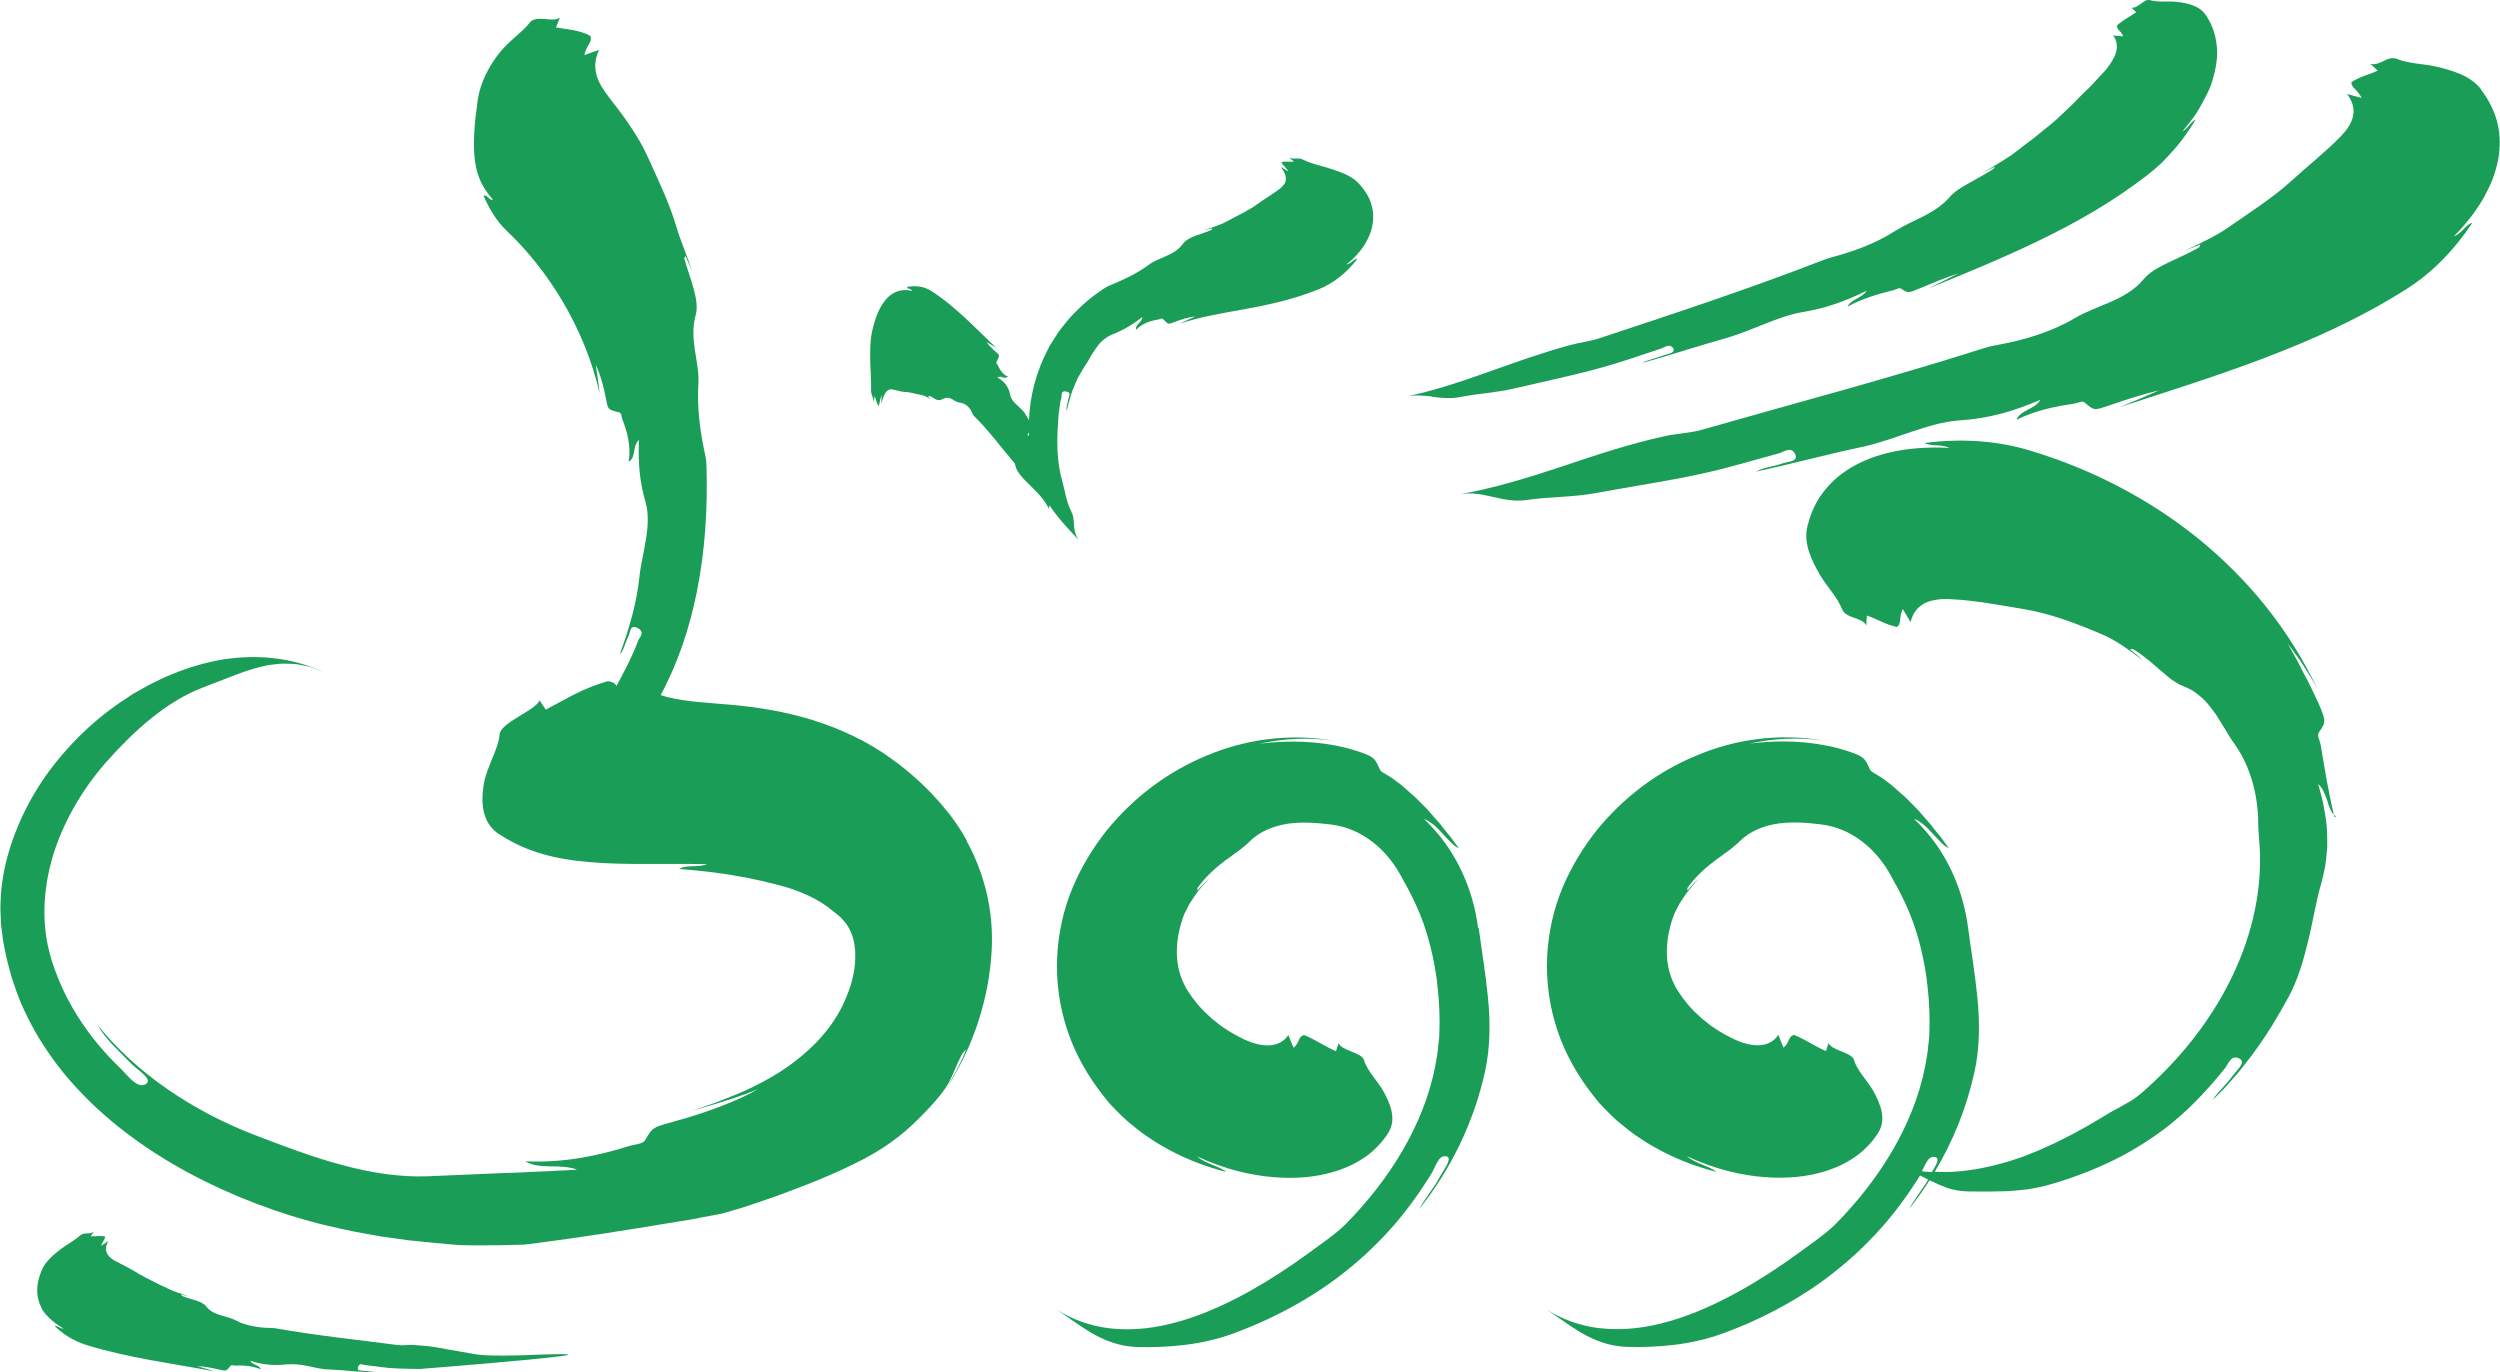 <?xml version="1.0" encoding="UTF-8"?>
<svg id="Layer_2" data-name="Layer 2" xmlns="http://www.w3.org/2000/svg" viewBox="0 0 192.35 105.59">
  <defs>
    <style>
      .cls-1 {
        fill: #1a9d56;
      }
    </style>
  </defs>
  <g id="Layer_1-2" data-name="Layer 1">
    <g>
      <path class="cls-1" d="M113.73,71.43c-.2-1.54-.61-3-1.28-4.42-.66-1.41-1.6-2.78-2.89-4,.49,.18,1,.63,1.41,1.11,.21,.24,.44,.46,.64,.67,.2,.21,.41,.38,.64,.48-.2-.26-.39-.52-.57-.78-.21-.25-.4-.49-.6-.74-.1-.12-.19-.24-.29-.37-.1-.12-.21-.23-.31-.35-.2-.23-.4-.46-.6-.69-.22-.22-.43-.43-.64-.65l-.32-.32c-.11-.11-.23-.2-.34-.3-.23-.2-.46-.4-.68-.6-.23-.2-.48-.36-.72-.55-.17-.13-.4-.24-.59-.37-.2-.11-.38-.22-.43-.36-.41-.92-.41-1.02-2.47-1.62-2.23-.57-4.53-.63-6.77-.35,1.82-.4,3.75-.5,5.68-.23-3.36-.58-6.77-.12-9.74,1.14-3,1.23-5.64,3.21-7.74,5.8-1.01,1.29-1.91,2.74-2.59,4.36-.68,1.62-1.1,3.44-1.19,5.32-.09,1.88,.17,3.82,.78,5.65,.6,1.83,1.57,3.51,2.71,4.97,.16,.21,.33,.41,.49,.61,.17,.2,.35,.37,.53,.56,.36,.36,.72,.74,1.11,1.04,.38,.31,.78,.64,1.17,.91,.39,.26,.78,.53,1.18,.76,1.61,.95,3.33,1.63,5.04,2.06-.5-.44-1.52-.59-2.28-1.21,2.25,1.05,4.3,1.49,6.02,1.62,1.73,.13,3.15-.04,4.31-.36,.58-.15,1.1-.36,1.56-.57,.46-.23,.86-.47,1.22-.73,.36-.27,.66-.55,.93-.84,.27-.29,.5-.6,.7-.91,.66-1.05,.18-2.21-.38-3.23-.44-.77-1.24-1.55-1.48-2.37-.09-.32-.53-.48-.96-.66-.22-.09-.44-.18-.62-.28-.18-.1-.32-.23-.38-.37-.06,.19-.12,.38-.2,.62-.93-.4-1.53-.87-2.45-1.24-.48,.1-.31,.55-.81,.98-.14-.32-.23-.52-.4-.99-.72,1.09-2.18,.97-3.61,.24-.23-.11-.45-.24-.67-.36-.22-.12-.43-.26-.64-.4-.1-.07-.22-.14-.31-.21l-.27-.22c-.18-.14-.38-.28-.53-.44l-.25-.23c-.08-.08-.17-.15-.24-.23-.14-.16-.29-.32-.44-.47-.12-.17-.25-.33-.38-.49-.13-.16-.22-.33-.34-.49-.51-.77-.8-1.63-.88-2.54-.08-.91,.04-1.86,.33-2.84,.11-.31,.19-.62,.37-.92l.23-.46,.29-.44c.37-.6,.85-1.11,1.32-1.62-.3,.3-.65,.61-.98,1.02,0-.12-.01-.19,.02-.23,.51-.72,1.25-1.44,2.02-2.01,.09-.08,.18-.15,.28-.21,.09-.07,.19-.13,.28-.2,.09-.07,.18-.14,.26-.2,.09-.06,.18-.12,.26-.18,.17-.12,.32-.24,.46-.37,.15-.11,.28-.22,.39-.34,.8-.83,1.92-1.26,3.03-1.42,1.12-.15,2.22-.06,3.28,.07,1.14,.13,2.27,.61,3.22,1.36,.96,.74,1.74,1.75,2.31,2.87,.09,.18,.19,.35,.29,.52,.09,.18,.19,.37,.28,.54,.51,.98,.95,2.02,1.28,3.13,.33,1.1,.58,2.25,.74,3.4,.15,1.16,.24,2.35,.23,3.49l-.02,.85c0,.28-.05,.56-.08,.84-.03,.57-.16,1.12-.25,1.68-.9,4.47-3.49,8.63-6.88,12.07-.83,.81-1.86,1.5-2.8,2.19-1.46,1.07-2.97,2.06-4.52,2.93-1.55,.87-3.16,1.62-4.84,2.17-1.68,.54-3.45,.88-5.26,.78-1.8-.08-3.65-.65-5.22-1.78,1.14,.76,2.03,1.44,3.04,2.05,1,.58,2.14,1.06,3.54,1.11,1.23,.03,2.45-.01,3.68-.16,1.22-.15,2.44-.42,3.62-.84,1.91-.69,3.75-1.55,5.49-2.58,.87-.51,1.72-1.07,2.53-1.67,.41-.3,.79-.62,1.19-.94,.39-.31,.76-.66,1.14-.99,.98-.92,1.91-1.88,2.74-2.93,.43-.51,.81-1.07,1.21-1.6l.55-.83,.28-.42,.26-.43c.13-.22,.26-.56,.42-.82,.15-.28,.34-.49,.62-.47,.65,.04-.07,.97-.39,1.53-.12,.22-.25,.45-.39,.67-.15,.21-.3,.43-.44,.64-.14,.21-.29,.42-.42,.63-.14,.2-.27,.4-.37,.6,2.44-3.05,4.22-6.71,5.07-10.6,.41-1.85,.41-3.86,.22-5.7-.18-1.87-.49-3.65-.71-5.34Z"/>
      <path class="cls-1" d="M179.62,62.89c-.5-2-.76-3.78-1.07-5.6-.06-.32-.31-.7-.13-.95,.3-.42,.41-.62,.41-.91-.01-.29-.16-.66-.47-1.38-.37-.76-.71-1.54-1.13-2.28l-.29-.57c-.1-.19-.19-.38-.3-.56-.21-.37-.42-.75-.62-1.13l.63,.86,.31,.43,.29,.45,.57,.9c.19,.3,.35,.62,.52,.93-1.07-2.26-2.4-4.4-3.95-6.35-1.55-1.95-3.32-3.72-5.24-5.28-3.85-3.11-8.29-5.38-12.98-6.79-2.65-.8-5.41-.92-8.08-.58,.46,.29,1.23,.07,1.91,.38-3.7-.19-6.32,.63-8.02,1.8-.21,.15-.41,.29-.6,.45-.19,.16-.36,.32-.52,.49-.32,.33-.6,.68-.84,1.03-.47,.73-.77,1.49-.96,2.27-.32,1.3,.32,2.62,.99,3.77,.52,.88,1.32,1.67,1.69,2.62,.28,.71,1.54,.59,1.86,1.24,0-.24,.02-.47,.03-.77,.42,.14,.78,.31,1.15,.48,.36,.17,.73,.3,1.17,.4,.38-.25,.13-.73,.45-1.38,.2,.33,.33,.54,.6,1.01,.17-.74,.57-1.19,1.11-1.47,.27-.14,.58-.21,.91-.26,.33-.05,.69-.07,1.06-.04,1.88,.09,3.77,.46,5.54,.75,2.09,.34,4.06,1.09,5.95,1.89,1.22,.49,2.29,1.3,3.3,2.08-.14-.13-.29-.27-.45-.42-.17-.14-.35-.28-.54-.44,.12-.02,.19-.05,.23-.02,.17,.11,.36,.22,.53,.34,.17,.13,.34,.27,.52,.4,.35,.26,.67,.57,1,.84,.33,.27,.62,.55,.93,.77,.15,.11,.31,.2,.45,.29,.14,.09,.28,.16,.43,.21,.25,.09,.49,.21,.72,.34,.21,.14,.42,.3,.61,.46,.4,.32,.71,.73,1.01,1.13,.16,.2,.29,.41,.42,.63,.14,.21,.27,.43,.4,.64,.25,.43,.51,.86,.81,1.27,1.24,1.75,1.82,4.01,1.81,6.22,0,.34,.05,.7,.06,1.03,.35,3.6-.46,7.3-2.09,10.67-1.63,3.38-4.07,6.43-7,8.96-.18,.15-.37,.29-.56,.43-.19,.14-.41,.24-.61,.36l-.62,.35c-.21,.11-.42,.22-.62,.34-1.24,.76-2.47,1.48-3.75,2.1-.16,.08-.32,.17-.48,.24l-.49,.22c-.33,.14-.65,.31-.98,.43-.33,.13-.67,.27-1,.4l-1.03,.34c-1.38,.41-2.84,.73-4.34,.81-.45,.02-.91,.02-1.38,0,1.42-2.37,2.47-4.98,3.06-7.7,.41-1.85,.41-3.86,.22-5.7-.18-1.87-.49-3.65-.71-5.34-.2-1.54-.61-3-1.28-4.42-.66-1.41-1.6-2.78-2.89-4,.49,.18,1,.63,1.41,1.11,.21,.24,.44,.46,.64,.67,.2,.21,.41,.38,.64,.48-.2-.26-.39-.52-.57-.78-.21-.25-.4-.49-.6-.74-.1-.12-.19-.24-.29-.37-.1-.12-.21-.23-.31-.35-.2-.23-.4-.46-.6-.69-.22-.22-.43-.43-.64-.65l-.32-.32c-.11-.11-.23-.2-.34-.3-.23-.2-.46-.4-.68-.6-.23-.2-.48-.36-.72-.55-.17-.13-.4-.24-.59-.37-.2-.11-.38-.22-.43-.36-.41-.92-.41-1.02-2.47-1.62-2.23-.57-4.53-.63-6.77-.35,1.82-.4,3.75-.5,5.68-.23-3.36-.58-6.77-.12-9.74,1.14-3,1.23-5.64,3.21-7.74,5.8-1.01,1.29-1.91,2.74-2.59,4.36-.68,1.62-1.1,3.44-1.19,5.32-.09,1.88,.17,3.82,.78,5.65,.6,1.83,1.57,3.51,2.71,4.97,.16,.21,.33,.41,.49,.61,.17,.2,.35,.37,.53,.56,.36,.36,.72,.74,1.11,1.04,.38,.31,.78,.64,1.17,.91,.39,.26,.78,.53,1.18,.76,1.61,.95,3.33,1.63,5.04,2.06-.5-.44-1.52-.59-2.28-1.21,2.25,1.05,4.3,1.49,6.02,1.62,1.73,.13,3.15-.04,4.31-.36,.58-.15,1.1-.36,1.56-.57,.46-.23,.86-.47,1.22-.73,.36-.27,.66-.55,.93-.84,.27-.29,.5-.6,.7-.91,.66-1.05,.18-2.21-.38-3.23-.44-.77-1.24-1.55-1.48-2.37-.09-.32-.53-.48-.96-.66-.22-.09-.44-.18-.62-.28-.18-.1-.32-.23-.38-.37-.06,.19-.12,.38-.2,.62-.93-.4-1.53-.87-2.45-1.24-.48,.1-.31,.55-.81,.98-.14-.32-.23-.52-.4-.99-.72,1.09-2.18,.97-3.61,.24-.23-.11-.45-.24-.67-.36-.22-.12-.43-.26-.64-.4-.1-.07-.22-.14-.31-.21l-.27-.22c-.18-.14-.38-.28-.53-.44l-.25-.23c-.08-.08-.17-.15-.24-.23-.14-.16-.29-.32-.44-.47-.12-.17-.25-.33-.38-.49-.13-.16-.22-.33-.34-.49-.51-.77-.8-1.63-.88-2.54-.08-.91,.04-1.86,.33-2.84,.11-.31,.19-.62,.37-.92l.23-.46,.29-.44c.37-.6,.85-1.11,1.32-1.62-.3,.3-.65,.61-.98,1.02,0-.12-.01-.19,.02-.23,.51-.72,1.25-1.44,2.02-2.01,.09-.08,.18-.15,.28-.21,.09-.07,.19-.13,.28-.2,.09-.07,.18-.14,.26-.2,.09-.06,.18-.12,.26-.18,.17-.12,.32-.24,.46-.37,.15-.11,.28-.22,.39-.34,.8-.83,1.92-1.26,3.03-1.42,1.12-.15,2.22-.06,3.28,.07,1.14,.13,2.27,.61,3.22,1.36,.96,.74,1.74,1.75,2.31,2.87,.09,.18,.19,.35,.29,.52,.09,.18,.19,.37,.28,.54,.51,.98,.95,2.02,1.28,3.13,.33,1.1,.58,2.25,.74,3.4,.15,1.16,.24,2.35,.23,3.49l-.02,.85c0,.28-.05,.56-.08,.84-.03,.57-.16,1.12-.25,1.68-.9,4.47-3.49,8.63-6.88,12.07-.83,.81-1.86,1.5-2.8,2.19-1.46,1.07-2.97,2.06-4.53,2.93-1.55,.87-3.16,1.62-4.84,2.17-1.68,.54-3.45,.88-5.26,.78-1.8-.08-3.65-.65-5.22-1.78,1.14,.76,2.03,1.44,3.04,2.05,1,.58,2.14,1.06,3.54,1.11,1.23,.03,2.45-.01,3.68-.16,1.22-.15,2.44-.42,3.62-.84,1.91-.69,3.75-1.55,5.49-2.58,.87-.51,1.72-1.07,2.53-1.67,.41-.3,.79-.62,1.19-.94,.39-.31,.76-.66,1.14-.99,.98-.92,1.91-1.88,2.74-2.93,.43-.51,.81-1.07,1.21-1.6l.55-.83,.28-.42,.14-.23c.21,.1,.41,.21,.62,.32-.07,.13-.15,.26-.23,.38-.15,.21-.3,.43-.44,.64-.14,.21-.29,.42-.42,.63-.14,.2-.27,.4-.37,.6,.56-.7,1.09-1.44,1.57-2.2,.43,.21,.88,.41,1.35,.59,.48,.16,1,.25,1.57,.27,.5,0,1,0,1.5,.01,.5,0,1.01-.02,1.52-.03,.51-.02,1.01-.08,1.52-.13,.51-.07,1.01-.18,1.51-.3,1.62-.45,3.2-1.02,4.72-1.73,1.52-.7,2.96-1.58,4.3-2.57,1.78-1.33,3.3-2.95,4.68-4.65,.29-.32,.47-1.1,1.08-.86,.35,.13,.33,.34,.19,.58-.14,.24-.41,.51-.57,.72-.24,.34-.54,.66-.82,.98-.29,.31-.57,.61-.76,.94l.86-.86,.81-.91c.28-.3,.52-.62,.77-.94,.25-.32,.51-.63,.74-.97,.97-1.3,1.81-2.7,2.59-4.13,.76-1.36,1.21-2.92,1.57-4.43,.38-1.52,.59-3.01,1-4.39,.16-.63,.32-1.26,.38-1.89,.04-.32,.06-.64,.09-.95,0-.32,0-.64-.01-.96-.02-.32-.02-.65-.07-.96-.04-.32-.09-.63-.15-.95-.09-.64-.28-1.29-.47-1.96,.36,.3,.53,.79,.7,1.27,.14,.48,.29,.95,.66,1.22Zm-31.75,27.23c.1-.2,.2-.44,.32-.64,.15-.28,.34-.49,.62-.47,.52,.03,.16,.64-.17,1.17-.26-.01-.52-.03-.78-.06Z"/>
      <path class="cls-1" d="M190.9,6.88c-.8-1.05-2.2-1.46-3.48-1.76-.98-.22-2.07-.21-3.01-.59-.35-.14-.7,0-1.03,.17-.33,.16-.68,.31-1.01,.21,.17,.16,.35,.32,.57,.52-.35,.18-.71,.29-1.04,.41-.33,.13-.66,.26-.98,.49-.03,.41,.48,.57,.78,1.2-.37-.09-.6-.15-1.11-.29,.91,1.21,.45,2.27-.47,3.23-1.17,1.21-2.56,2.29-3.8,3.43-1.46,1.33-3.16,2.4-4.82,3.56-1.05,.74-2.27,1.28-3.44,1.85,.36-.15,.77-.31,1.23-.5-.04,.11-.05,.19-.09,.22-1.41,.84-3.44,1.45-4.23,2.41-1.4,1.7-3.57,2-5.3,3.02-1.84,1.09-3.98,1.73-6.15,2.11-.33,.06-.68,.15-1.01,.26-7.16,2.28-14.41,4.19-21.62,6.25-.87,.24-1.82,.27-2.72,.46-2.77,.6-5.37,1.47-7.98,2.35-2.61,.86-5.25,1.69-8.07,2.17,1-.21,1.84-.04,2.69,.16,.84,.19,1.69,.39,2.66,.25,1.71-.26,3.47-.2,5.23-.52,2.85-.53,5.74-.94,8.57-1.58,1.89-.42,3.73-.99,5.6-1.49,.36-.1,.91-.55,1.22,.01,.35,.64-.5,.61-.93,.76-.68,.25-1.47,.3-2.04,.64,2.7-.59,5.39-1.32,8.09-1.89,2.58-.55,5.11-1.88,7.52-2.05,2.2-.14,4.12-.67,6.26-1.59-.41,.75-1.54,.76-1.84,1.54,1.53-.76,3-1.03,4.48-1.25,.26-.04,.57-.25,.78-.07,.71,.62,.71,.61,1.88,.21,1.26-.43,2.52-.85,3.84-1.16-1.01,.45-2.03,.88-3.06,1.3,3.69-1.2,7.39-2.36,11.09-3.76,3.7-1.41,7.42-3.06,11.01-5.34,2.02-1.28,3.71-3.06,5.05-5.08-.51,.11-.77,.8-1.42,1.03,.59-.58,1.08-1.18,1.51-1.75,.42-.59,.78-1.15,1.05-1.72,.14-.28,.27-.55,.38-.82,.11-.27,.2-.54,.27-.8,.08-.26,.14-.52,.19-.76,.05-.25,.08-.5,.1-.74,.18-1.92-.47-3.46-1.42-4.71Z"/>
      <path class="cls-1" d="M110.2,30.53c.68,.08,1.35,.17,2.13,.02,1.36-.27,2.77-.33,4.16-.66,2.27-.53,4.56-1,6.81-1.63,1.5-.41,2.96-.94,4.44-1.42,.29-.09,.72-.44,.97-.08,.28,.41-.39,.45-.74,.59-.54,.22-1.16,.31-1.62,.58,2.14-.6,4.27-1.3,6.4-1.9,2.04-.58,4.04-1.7,5.94-2.02,1.73-.28,3.24-.81,4.93-1.64-.33,.55-1.21,.66-1.47,1.22,1.21-.65,2.36-.97,3.52-1.26,.2-.05,.45-.22,.6-.12,.54,.36,.54,.35,1.45-.03l1.48-.61c.49-.2,1-.37,1.51-.55-.79,.41-1.59,.8-2.38,1.19,2.88-1.17,5.74-2.34,8.57-3.71,2.83-1.37,5.63-2.95,8.29-5.01,.37-.29,.74-.59,1.08-.91,.34-.34,.66-.69,.98-1.05,.16-.18,.31-.36,.46-.54,.15-.18,.29-.39,.43-.58,.28-.4,.54-.8,.8-1.21-.36,.13-.57,.67-1.03,.92,.42-.51,.8-.99,1.12-1.47,.3-.5,.56-.97,.78-1.42,.11-.22,.21-.44,.29-.66,.08-.22,.14-.44,.2-.65,.12-.42,.2-.82,.24-1.19,.11-.73,.02-1.42-.12-2.01-.15-.59-.39-1.09-.69-1.54-.5-.75-1.42-.94-2.28-1.04-.66-.07-1.41,.06-2.03-.13-.23-.07-.47,.1-.7,.28-.23,.18-.5,.34-.72,.3,.11,.11,.22,.21,.36,.35-.26,.19-.51,.33-.75,.48-.12,.07-.23,.16-.35,.24-.13,.08-.25,.18-.37,.29-.06,.34,.3,.39,.47,.85-.26-.02-.41-.03-.77-.07,.6,.85,.16,1.71-.53,2.6-.24,.26-.49,.53-.73,.79-.25,.26-.48,.54-.75,.78-.26,.25-.52,.5-.77,.76-.13,.13-.25,.26-.37,.38-.13,.12-.26,.25-.39,.37-.29,.29-.6,.57-.9,.85-.31,.28-.64,.53-.96,.79-.63,.54-1.32,1.02-1.97,1.54-.41,.34-.88,.61-1.33,.9-.23,.14-.46,.28-.69,.42-.23,.13-.47,.26-.7,.4,.29-.15,.62-.29,.97-.49-.04,.09-.04,.14-.08,.17-.57,.37-1.24,.72-1.86,1.08-.63,.34-1.18,.69-1.5,1.07-.57,.66-1.28,1.11-2.02,1.49-.74,.37-1.5,.71-2.2,1.14-1.47,.94-3.15,1.57-4.86,2.02-.26,.07-.53,.16-.8,.27-5.67,2.2-11.42,4.09-17.17,5.99-.69,.22-1.45,.31-2.17,.5-2.21,.6-4.28,1.35-6.36,2.09-2.08,.74-4.18,1.44-6.42,1.91,.79-.19,1.47-.12,2.15-.04Z"/>
      <path class="cls-1" d="M74.37,64.65c-.37-.7-.81-1.33-1.27-1.95-.24-.3-.48-.59-.72-.88-.24-.27-.47-.5-.7-.76-.94-.98-1.97-1.88-3.05-2.65-1.84-1.36-3.95-2.33-6.08-3-2.13-.67-4.28-1-6.36-1.19-2.16-.18-4.03-.28-5.36-.74,1.34-2.47,2.23-5.19,2.78-7.92,.64-3.18,.84-6.41,.75-9.61,0-.29-.03-.6-.09-.88-.4-1.83-.65-3.66-.54-5.51,.03-.44,0-.87-.06-1.3-.05-.43-.14-.87-.2-1.3-.13-.88-.21-1.76,.06-2.74,.32-1.12-.48-2.87-.88-4.32-.01-.04,.04-.1,.09-.21,.19,.41,.34,.78,.49,1.12-.36-1.14-.87-2.26-1.21-3.43-.55-1.84-1.4-3.58-2.22-5.39-.71-1.55-1.79-3.03-2.91-4.46-.43-.57-.82-1.12-.98-1.72-.18-.59-.16-1.24,.18-1.97-.53,.18-.77,.26-1.13,.4,.14-.75,.65-.99,.46-1.48-.46-.24-.88-.36-1.31-.44-.43-.08-.86-.12-1.33-.21,.12-.3,.21-.53,.3-.76-.3,.22-.75,.15-1.19,.11-.45-.03-.89-.03-1.13,.28-.32,.41-.73,.76-1.13,1.12-.41,.36-.81,.72-1.13,1.12-.86,1.05-1.55,2.37-1.74,3.7-.23,1.58-.36,3.03-.26,4.3,.05,.63,.17,1.21,.39,1.76,.22,.56,.56,1.08,1.05,1.64-.4,0-.4-.42-.74-.32,.45,1,.97,1.93,1.83,2.74,3.05,2.89,5.94,7.34,7.11,12.48l-.14-1.12c-.06-.37-.11-.74-.17-1.11,.39,.84,.62,1.72,.79,2.62,.16,.84,.13,.84,.99,1.05,.25,.06,.19,.33,.26,.51,.4,1.01,.69,2.08,.5,3.31,.62-.42,.25-1.19,.79-1.69-.07,1.74,.04,3.17,.51,4.79,.25,.89,.19,1.87,.03,2.85-.15,.98-.41,1.97-.51,2.94-.21,2.05-.82,4.04-1.51,5.92,.18-.17,.28-.41,.37-.66,.1-.25,.18-.51,.3-.75,.16-.3,.11-.96,.74-.6,.57,.32,.11,.69,.01,.95-.46,1.23-1.06,2.37-1.67,3.49-.11-.19-.25-.32-.67-.37-1.99,.57-3.13,1.34-4.77,2.19-.18-.28-.33-.5-.47-.71-.18,.41-.94,.83-1.66,1.27-.72,.44-1.39,.91-1.42,1.33-.04,.57-.29,1.2-.55,1.83-.26,.64-.53,1.28-.64,1.87-.19,1.02-.21,2.05,.18,2.88,0,0-.01,0-.02,0,0,0,.01,0,.02,0,.2,.43,.5,.8,.94,1.09,1.54,1.02,3.43,1.76,6.01,2.07,1.29,.16,2.75,.23,4.42,.24,.82,0,1.7,0,2.66,0,.94,0,1.93-.01,2.97,.02-.78,.28-1.65,.02-2.18,.37,.77,.05,1.51,.14,2.24,.21,.72,.1,1.44,.18,2.11,.31,1.37,.22,2.62,.53,3.79,.85,1.03,.3,1.96,.7,2.81,1.22,.2,.15,.42,.27,.61,.43,.19,.15,.43,.33,.52,.41,.28,.2,.48,.42,.67,.65,.37,.46,.65,1.04,.76,1.87,0,.1,.02,.21,.04,.32,0,.11,0,.22,0,.34,.01,.11,0,.23,0,.35-.01,.12,0,.24-.02,.36-.04,.49-.16,1.02-.31,1.56-.34,1.07-.82,2.13-1.53,3.1l-.27,.37-.3,.36c-.19,.25-.42,.47-.63,.7-.46,.45-.94,.9-1.48,1.31-1.06,.84-2.3,1.56-3.63,2.19-.34,.16-.66,.3-1.02,.45l-1.11,.44-.56,.22-.57,.19c-.38,.13-.76,.26-1.14,.39,.87-.26,1.76-.49,2.62-.78,.89-.28,1.68-.56,2.46-.88l-.68,.37-.7,.34c-.5,.22-1.02,.43-1.53,.63-1.04,.39-2.09,.75-3.16,1.04-1,.3-1.51,.39-1.84,.59-.33,.19-.47,.44-.77,.96-.18,.3-.81,.31-1.24,.45-2.44,.76-5.02,1.3-7.97,1.17,.48,.31,1.19,.38,1.92,.39,.73,0,1.48,.03,2.06,.25-.51,.05-1.02,.05-1.52,.08-.5,.03-.99,.06-1.47,.07-.48,.02-.96,.04-1.43,.07-.47,.01-.94,.03-1.41,.05-1.87,.08-3.71,.16-5.63,.24-2.12,.09-4.43-.26-6.71-.89-2.29-.61-4.56-1.49-6.75-2.33-2.3-.89-4.52-2.05-6.55-3.45-2.04-1.4-3.89-3.06-5.41-4.96,.54,1.02,1.59,1.95,2.48,2.87,.28,.3,.75,.63,1.06,.93,.31,.29,.46,.57,.12,.76-.62,.34-1.36-.68-1.85-1.17-1.3-1.23-2.45-2.62-3.4-4.14-.47-.76-.9-1.54-1.25-2.36-.35-.81-.68-1.66-.88-2.5-.66-2.54-.43-5.29,.4-7.82,.85-2.54,2.26-4.87,4.01-6.85,1.08-1.21,2.2-2.34,3.43-3.33,1.23-.99,2.56-1.83,3.98-2.37,1.62-.6,2.94-1.21,4.41-1.58,.18-.04,.37-.09,.56-.13,.19-.02,.38-.05,.57-.07,.19-.02,.39-.05,.59-.05,.2,0,.4,0,.6,.01,.41,0,.82,.09,1.25,.18,.22,.04,.42,.12,.64,.2,.21,.08,.43,.17,.65,.26-1.21-.57-2.51-.92-3.83-1.07-1.32-.15-2.66-.1-3.97,.11-1.31,.22-2.6,.61-3.85,1.12-.63,.25-1.23,.55-1.84,.86l-.89,.5c-.3,.16-.58,.36-.87,.55-2.3,1.5-4.36,3.46-6.08,5.85-.85,1.2-1.59,2.52-2.19,3.96-.6,1.44-1.06,3-1.25,4.67-.04,.27-.04,.54-.06,.81-.01,.27-.04,.55-.03,.82l.03,.83c0,.14,.01,.28,.02,.42l.05,.42c.04,.28,.07,.55,.11,.83,.04,.27,.11,.55,.16,.82,.06,.27,.1,.54,.18,.81,.07,.27,.14,.53,.21,.79l.11,.41,.13,.38c.09,.25,.17,.51,.26,.76l.29,.74c.1,.25,.22,.48,.33,.73,.45,.96,.96,1.89,1.54,2.75,.57,.87,1.19,1.7,1.86,2.47,.67,.77,1.37,1.5,2.1,2.18,2.94,2.72,6.28,4.74,9.73,6.31,1.73,.78,3.5,1.45,5.3,2.01,.9,.28,1.81,.53,2.73,.75,.91,.2,1.82,.43,2.75,.58l1.38,.25,1.38,.19,.69,.1,.69,.07,1.39,.14c1.63,.13,1.45,.22,4.77,.18,.34,0,.02,0,1.82-.04,.34,0,.54-.04,1.48-.16,.6-.08,.32-.04,1.13-.15,.75-.1,1.22-.17,1.64-.23l1.6-.24,.76-.11,.79-.13c2.12-.32,4.22-.69,6.3-1.02,.49-.08-1.39,.23,1.47-.29,.5-.09,.98-.26,1.47-.4,.49-.13,.98-.3,1.47-.47l.73-.25c.24-.08,.49-.16,.75-.26,2.03-.73,4.72-1.77,6.87-2.91s3.4-2.29,4.34-3.24c2.57-2.59,2.18-2.89,3.17-4.8,.06-.12,.16-.18,.33-.36-.06,.15-.13,.3-.19,.45-.07,.14-.14,.29-.2,.43-.14,.28-.26,.55-.4,.81-.14,.25-.28,.5-.42,.74-.13,.24-.27,.47-.41,.69,.96-1.43,1.75-3.01,2.35-4.69,.6-1.69,1.02-3.5,1.18-5.4,.14-1.49,.08-3.06-.24-4.61-.31-1.55-.87-3.07-1.63-4.45Z"/>
      <path class="cls-1" d="M83.12,41.68c-.34-.35-.44-.76-.48-1.18-.01-.21-.02-.42-.05-.62-.03-.2-.1-.39-.19-.59-.36-.69-.45-1.48-.66-2.24-.36-1.24-.43-2.56-.37-3.87,0-.22,.03-.43,.04-.65,.02-.22,.01-.44,.04-.66l.09-.65,.05-.33c.02-.11,.05-.21,.08-.32,.04-.16-.07-.52,.34-.45,.47,.07,.22,.36,.19,.57-.05,.31-.19,.63-.12,.92,.07-.29,.12-.59,.22-.87l.13-.43c.04-.14,.08-.29,.15-.42,.11-.28,.23-.55,.35-.82,.15-.26,.3-.52,.45-.77,.15-.24,.32-.47,.45-.72,.13-.26,.29-.49,.46-.73,.16-.23,.32-.47,.54-.64,.21-.18,.42-.34,.66-.44,.91-.35,1.6-.76,2.41-1.38-.05,.46-.54,.51-.5,.99,.5-.51,1.12-.7,1.75-.8,.11-.02,.22-.14,.34-.02,.41,.42,.39,.4,.87,.22,.51-.2,1.05-.37,1.63-.44-.43,.19-.85,.38-1.26,.58,1.51-.52,3.18-.8,4.97-1.12,1.81-.33,3.77-.74,5.78-1.55,1.13-.46,2.15-1.28,2.96-2.34-.3,0-.47,.39-.85,.44,1.39-1.09,2.03-2.43,2.06-3.54,.02-.56-.1-1.08-.3-1.53-.22-.46-.52-.87-.87-1.23-.59-.6-1.52-.87-2.34-1.14-.63-.19-1.28-.32-1.87-.62-.23-.11-.4-.1-.57-.09-.08,0-.16,.01-.25,0-.09-.01-.18-.03-.28-.09,.12,.1,.24,.2,.39,.33-.18,.01-.34,0-.51,0-.17,0-.32-.01-.45,.03,.03,.19,.32,.37,.54,.73-.2-.12-.33-.19-.61-.36,.31,.39,.42,.7,.4,.96,0,.26-.17,.46-.37,.64-.53,.45-1.2,.81-1.8,1.25-.71,.53-1.55,.89-2.38,1.35-.52,.29-1.15,.45-1.75,.67,.19-.05,.4-.09,.63-.15-.02,.07-.02,.12-.05,.13-.72,.33-1.78,.5-2.18,1.05-.69,.96-1.82,1.02-2.67,1.65-.89,.67-1.93,1.14-3.04,1.6-.17,.07-.34,.18-.49,.28-.21,.14-.42,.3-.63,.45-.21,.15-.41,.32-.61,.49-.1,.09-.2,.17-.3,.26l-.29,.28-.57,.57c-.18,.19-.34,.41-.51,.61-.16,.21-.34,.41-.49,.63l-.43,.67-.21,.33-.18,.35c-.89,1.7-1.37,3.57-1.44,5.42-.09-.14-.17-.28-.25-.42-.15-.29-.43-.51-.67-.74-.25-.22-.46-.46-.53-.8-.06-.31-.17-.57-.34-.79-.16-.22-.38-.39-.65-.54,.38-.18,.43,.17,.83-.05-.43-.19-.63-.54-.81-.93-.03-.07-.15-.08-.07-.23,.25-.51,.24-.5-.02-.72-.27-.24-.54-.48-.76-.8,.26,.15,.53,.3,.78,.47-.78-.72-1.54-1.5-2.36-2.26-.82-.76-1.69-1.51-2.68-2.14-.28-.18-.58-.28-.89-.33-.32-.05-.64-.03-.97,.02,.07,.22,.28,.08,.39,.31-.84-.2-1.52,.09-2.01,.66-.5,.57-.82,1.42-1.04,2.36-.19,.79-.18,1.75-.16,2.59,.02,.65,.08,1.29,.06,1.95-.02,.5,.2,.58,.19,1.03,.03-.15,.05-.31,.09-.5,.11,.28,.16,.6,.29,.77,.09-.14,.11-.47,.24-.87,0,.23-.01,.37-.02,.69,.24-.96,.52-1.14,.8-1.1,.35,.05,.69,.19,1.05,.2,.43,.01,.8,.17,1.23,.23,.27,.04,.49,.21,.72,.33-.06-.06-.13-.12-.2-.19,.04-.04,.07-.08,.08-.07,.16,.05,.32,.16,.47,.25,.16,.08,.32,.12,.51,.02,.34-.18,.57-.13,.76-.03,.19,.1,.35,.24,.58,.27,.51,.06,.84,.41,1.02,.87,.03,.07,.07,.13,.12,.18,1.11,1.08,2,2.32,3.07,3.57,.13,.15,.11,.38,.21,.55,.29,.53,.79,.97,1.28,1.46,.49,.49,.99,1.03,1.24,1.68-.07-.13-.05-.26,0-.39,.7,1.03,1.53,1.92,2.36,2.77Zm-3.97-8.14c-.08-.04-.16-.1,.03-.25,0,.08-.02,.17-.03,.25Z"/>
      <path class="cls-1" d="M32.49,105.31c-.11,.02,19.12-1.51,7.53-1.03-.62,0-1.86,.06-2.97-.03-.59-.05-1.18-.19-1.76-.28l-.87-.15c-.29-.06-.58-.11-.87-.16-.58-.1-1.16-.14-1.76-.18-.39-.02-.79,.06-1.17,.01-3.14-.41-6.27-.73-9.36-1.28-.14-.02-.29-.04-.44-.04-.47,0-.93-.05-1.38-.14-.45-.09-.88-.21-1.28-.43-.37-.2-.79-.28-1.2-.41-.41-.13-.8-.29-1.1-.68-.17-.22-.47-.35-.82-.46-.35-.12-.74-.2-1.05-.35-.02,0-.02-.05-.04-.1,.2,.05,.38,.1,.55,.13-.52-.17-1.06-.33-1.55-.57-.19-.1-.38-.19-.58-.27l-.57-.29c-.38-.19-.76-.38-1.12-.59-.61-.39-1.29-.71-1.94-1.06-.48-.31-.78-.72-.42-1.46-.25,.17-.36,.24-.53,.36,.09-.35,.34-.53,.28-.72-.38-.07-.7,0-1.09,0,.09-.14,.16-.25,.23-.36-.31,.24-.74,0-1.06,.3-.42,.38-.97,.66-1.42,1-.6,.45-1.23,.98-1.5,1.62-.33,.76-.48,1.55-.27,2.34,.11,.39,.29,.81,.62,1.16,.32,.36,.76,.71,1.32,1.04-.3,0-.45-.25-.69-.2,.68,.67,1.5,1.15,2.42,1.45,3.31,1.02,6.64,1.42,9.91,2.04l-1.36-.41c.59,.03,1.15,.14,1.71,.27,.52,.12,.52,.11,.84-.28,.09-.12,.23-.03,.35-.03,.66-.03,1.31,.02,1.99,.28-.14-.37-.64-.3-.82-.66,.24,.08,.47,.15,.7,.2,.23,.05,.46,.08,.68,.1,.45,.05,.91,.04,1.39-.01,.53-.05,1.08,0,1.63,.12,.56,.11,1.12,.26,1.69,.27,.6,.02,1.19,.07,1.78,.13,.6,.04,1.19,.08,1.78,.11-.26-.12-.6-.08-.91-.14-.19-.04-.56,.06-.43-.31,.11-.33,.37-.14,.53-.13,.82,.08,1.64,.24,2.47,.26,.62,.02,1.25,.04,1.88,.04"/>
    </g>
  </g>
</svg>